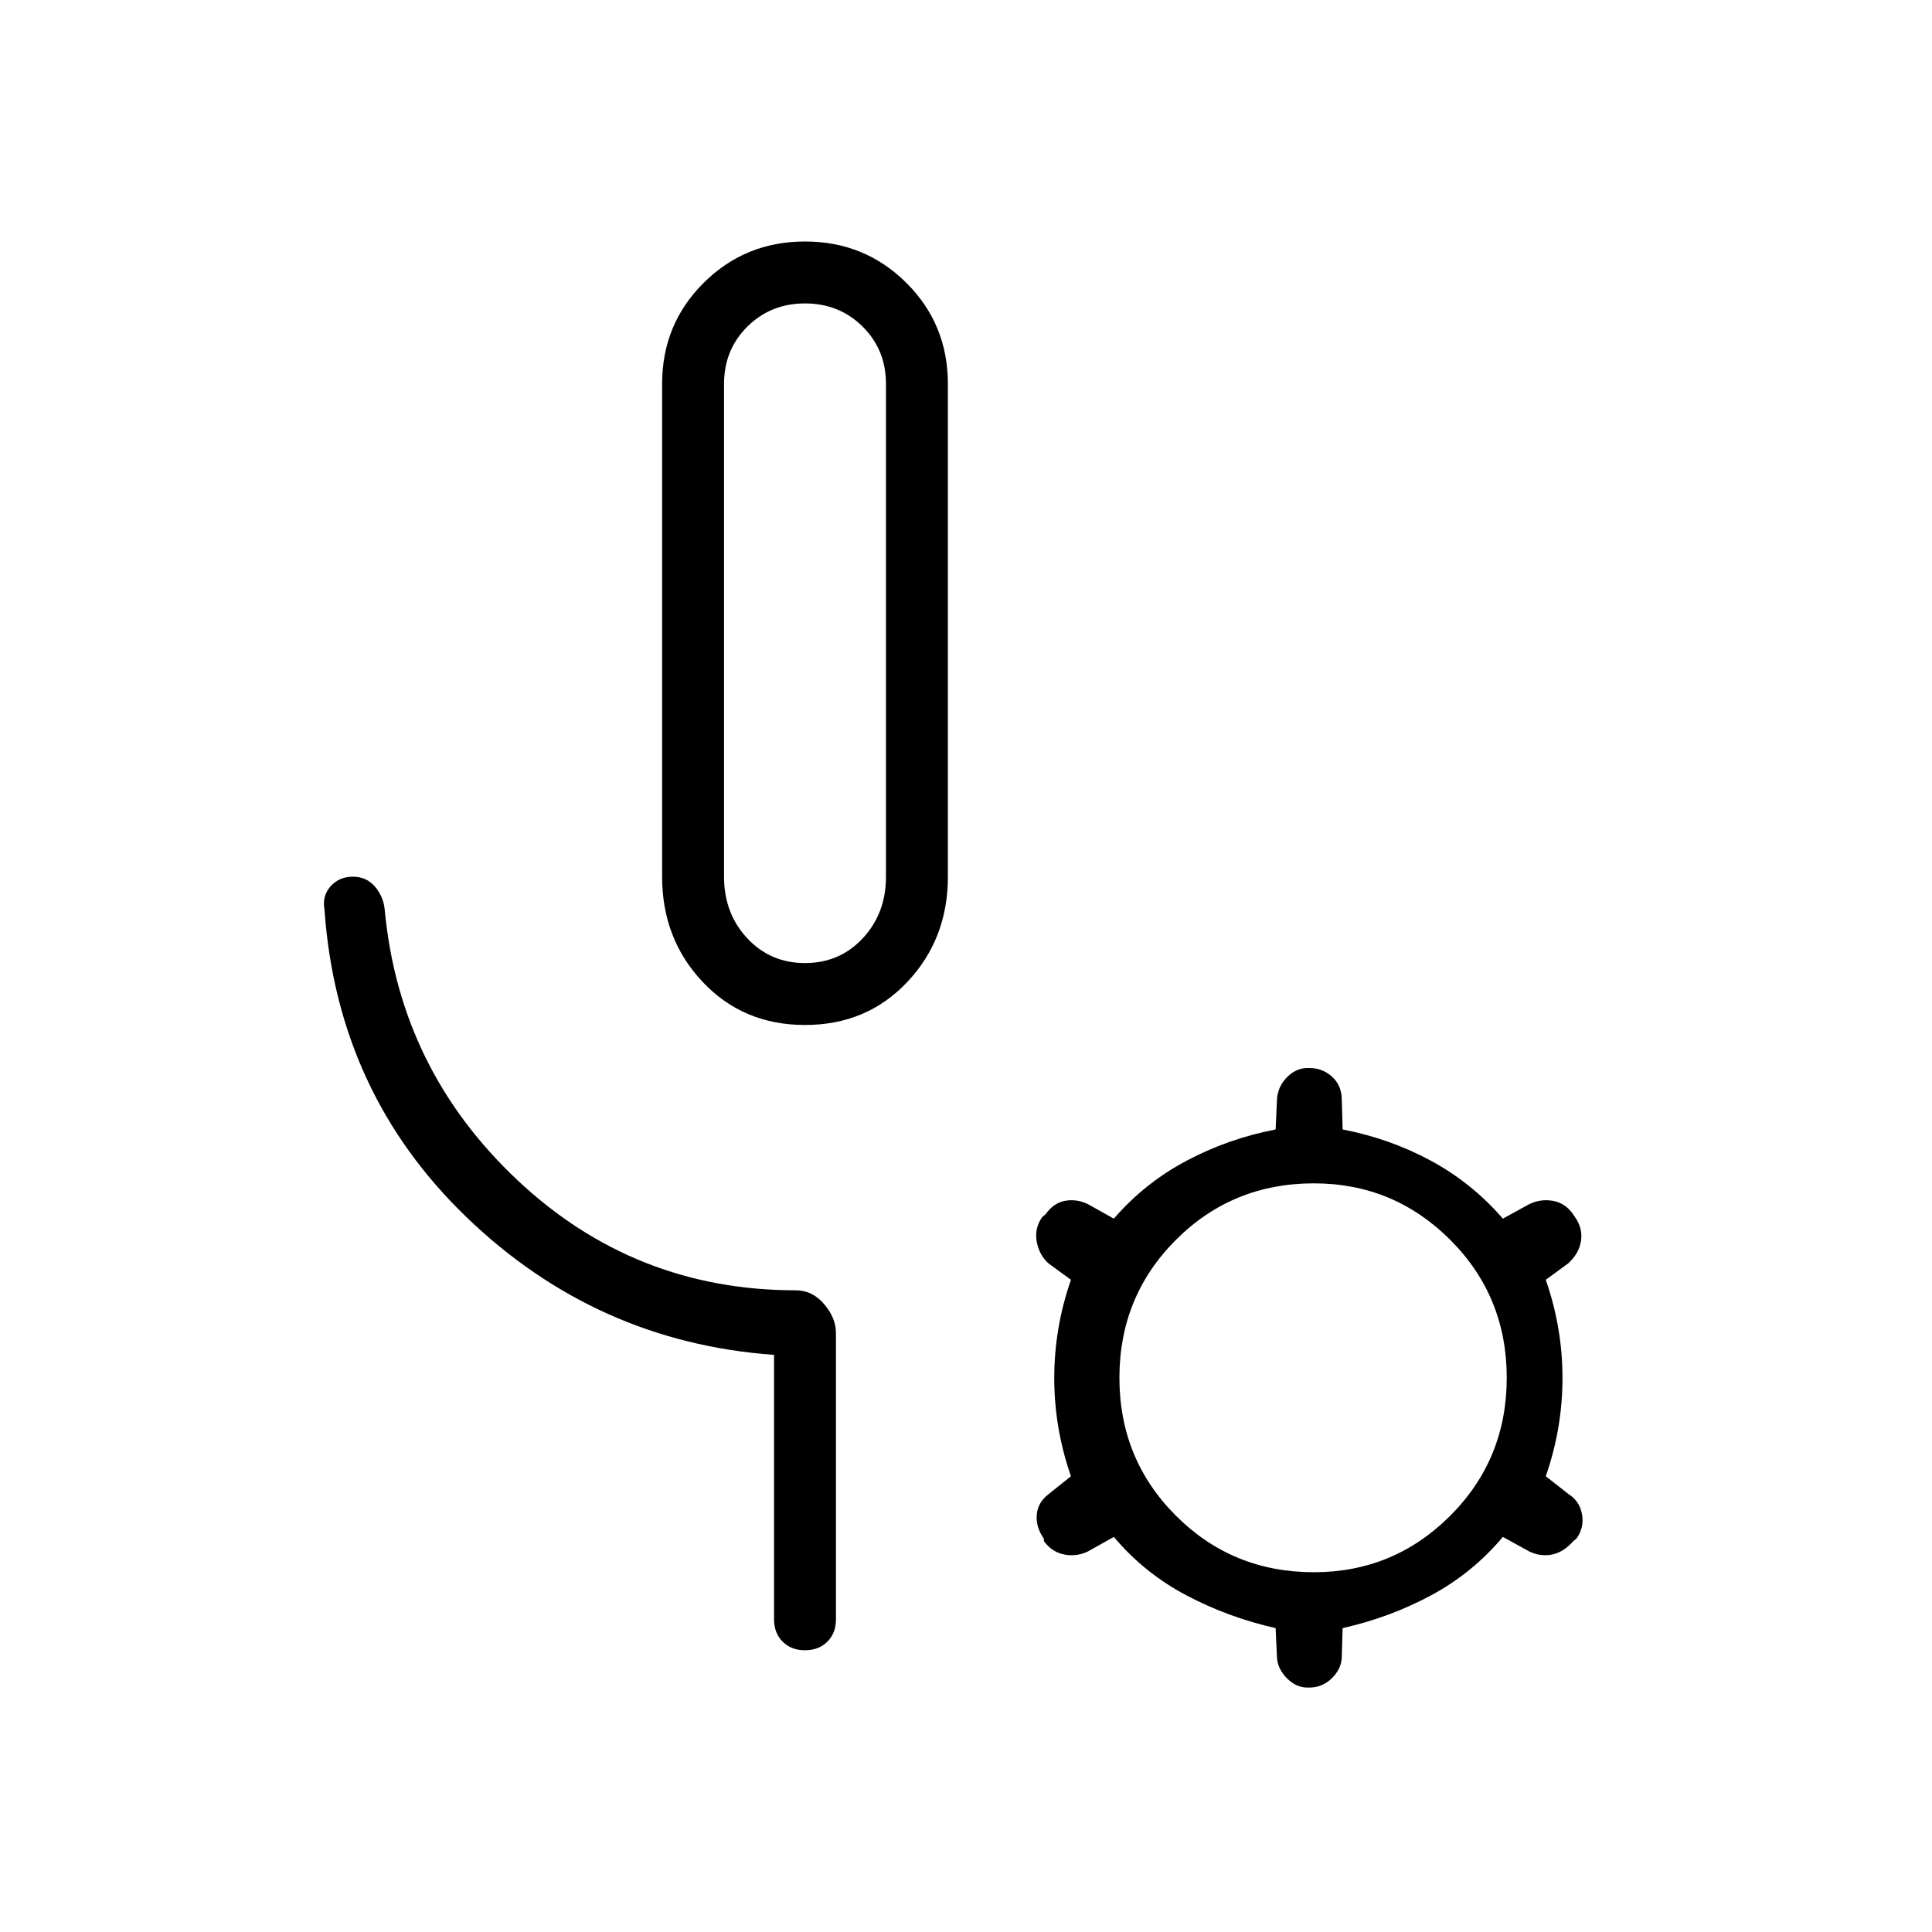 <svg xmlns="http://www.w3.org/2000/svg" width="48" height="48" viewBox="0 -960 960 960"><path d="M400-450.69q-30.69 0-50.85-21.39Q329-493.46 329-524.38v-244.85q0-29.69 20.65-50.23Q370.31-840 400-840t50.35 20.54Q471-798.92 471-769.23v244.85q0 30.92-20.15 52.3-20.16 21.39-50.85 21.39Zm0-30.77q17.23 0 28.73-12.35 11.5-12.34 11.5-30.57v-244.85q0-17-11.61-28.5-11.62-11.5-28.62-11.5t-28.62 11.5q-11.61 11.5-11.61 28.5v244.85q0 18.23 11.5 30.57 11.5 12.35 28.73 12.35Zm0-164.39Zm-15.38 490.47v-131.39q-88.31-6.38-152.66-68.27-64.34-61.88-70.73-152.96-1.23-6.85 3.04-11.62 4.27-4.76 11.11-4.76 6.85 0 11.12 5.15t4.73 12q7.62 78.85 65.85 133.61 58.23 54.77 138.38 54.77 8.23 0 14.08 6.89 5.84 6.88 5.84 14.34v142.24q0 6.84-4.26 11.11Q406.85-140 400-140t-11.12-4.27q-4.26-4.27-4.26-11.11Zm168.84-40.93-12.92 7.23q-5.62 2.7-11.73 1.5-6.12-1.19-10.04-6.57l-.15-1.39q-3.93-5.61-3.47-11.73.47-6.11 5.85-10.27l11.15-8.92q-8.3-23.85-8.3-48.81t8.3-48.81L521-332.23q-4.62-4.15-5.85-10.77-1.23-6.62 2.7-12.23l1.69-1.39q3.92-5.61 9.65-6.69 5.73-1.07 11.35 1.62l12.92 7.23q15.46-17.85 36.27-28.85 20.81-11 44.12-15.46l.69-15.08q.46-6.38 5-10.92t10.15-4.54h.85q6.38 0 11.04 4.04 4.65 4.04 5.11 10.42l.46 16.08q23.31 4.46 43.73 15.46 20.43 11 35.89 28.85l13.15-7.23q5.62-2.69 11.73-1.62 6.12 1.08 10.04 6.69l.93 1.39q3.92 5.61 2.96 11.85-.96 6.23-6.35 11.15l-11.15 8.15q8.31 23.85 8.31 48.81t-8.31 48.81l11.38 8.92q5.39 3.39 6.62 9.89 1.23 6.5-2.69 12.11l-1.7 1.39q-4.69 5.38-10.42 6.57-5.73 1.2-11.35-1.5l-13.15-7.23q-15.23 18.08-35.77 29.08-20.54 11-43.85 16.23l-.46 15.08q-.46 5.61-5.11 10.04-4.66 4.42-11.04 4.42h-.85q-5.61 0-10.15-4.54t-5-10.15l-.69-14.85q-23.31-5.23-44.23-16.23-20.93-11-36.16-29.08Zm99.39 17.54q39.69 0 67.77-28.08 28.07-28.07 28.07-68.53 0-40.47-28.07-68.54Q692.54-372 652.85-372q-40.47 0-68.54 28.08-28.08 28.07-28.08 68.54 0 40.46 28.08 68.53 28.07 28.08 68.54 28.08Z"/></svg>